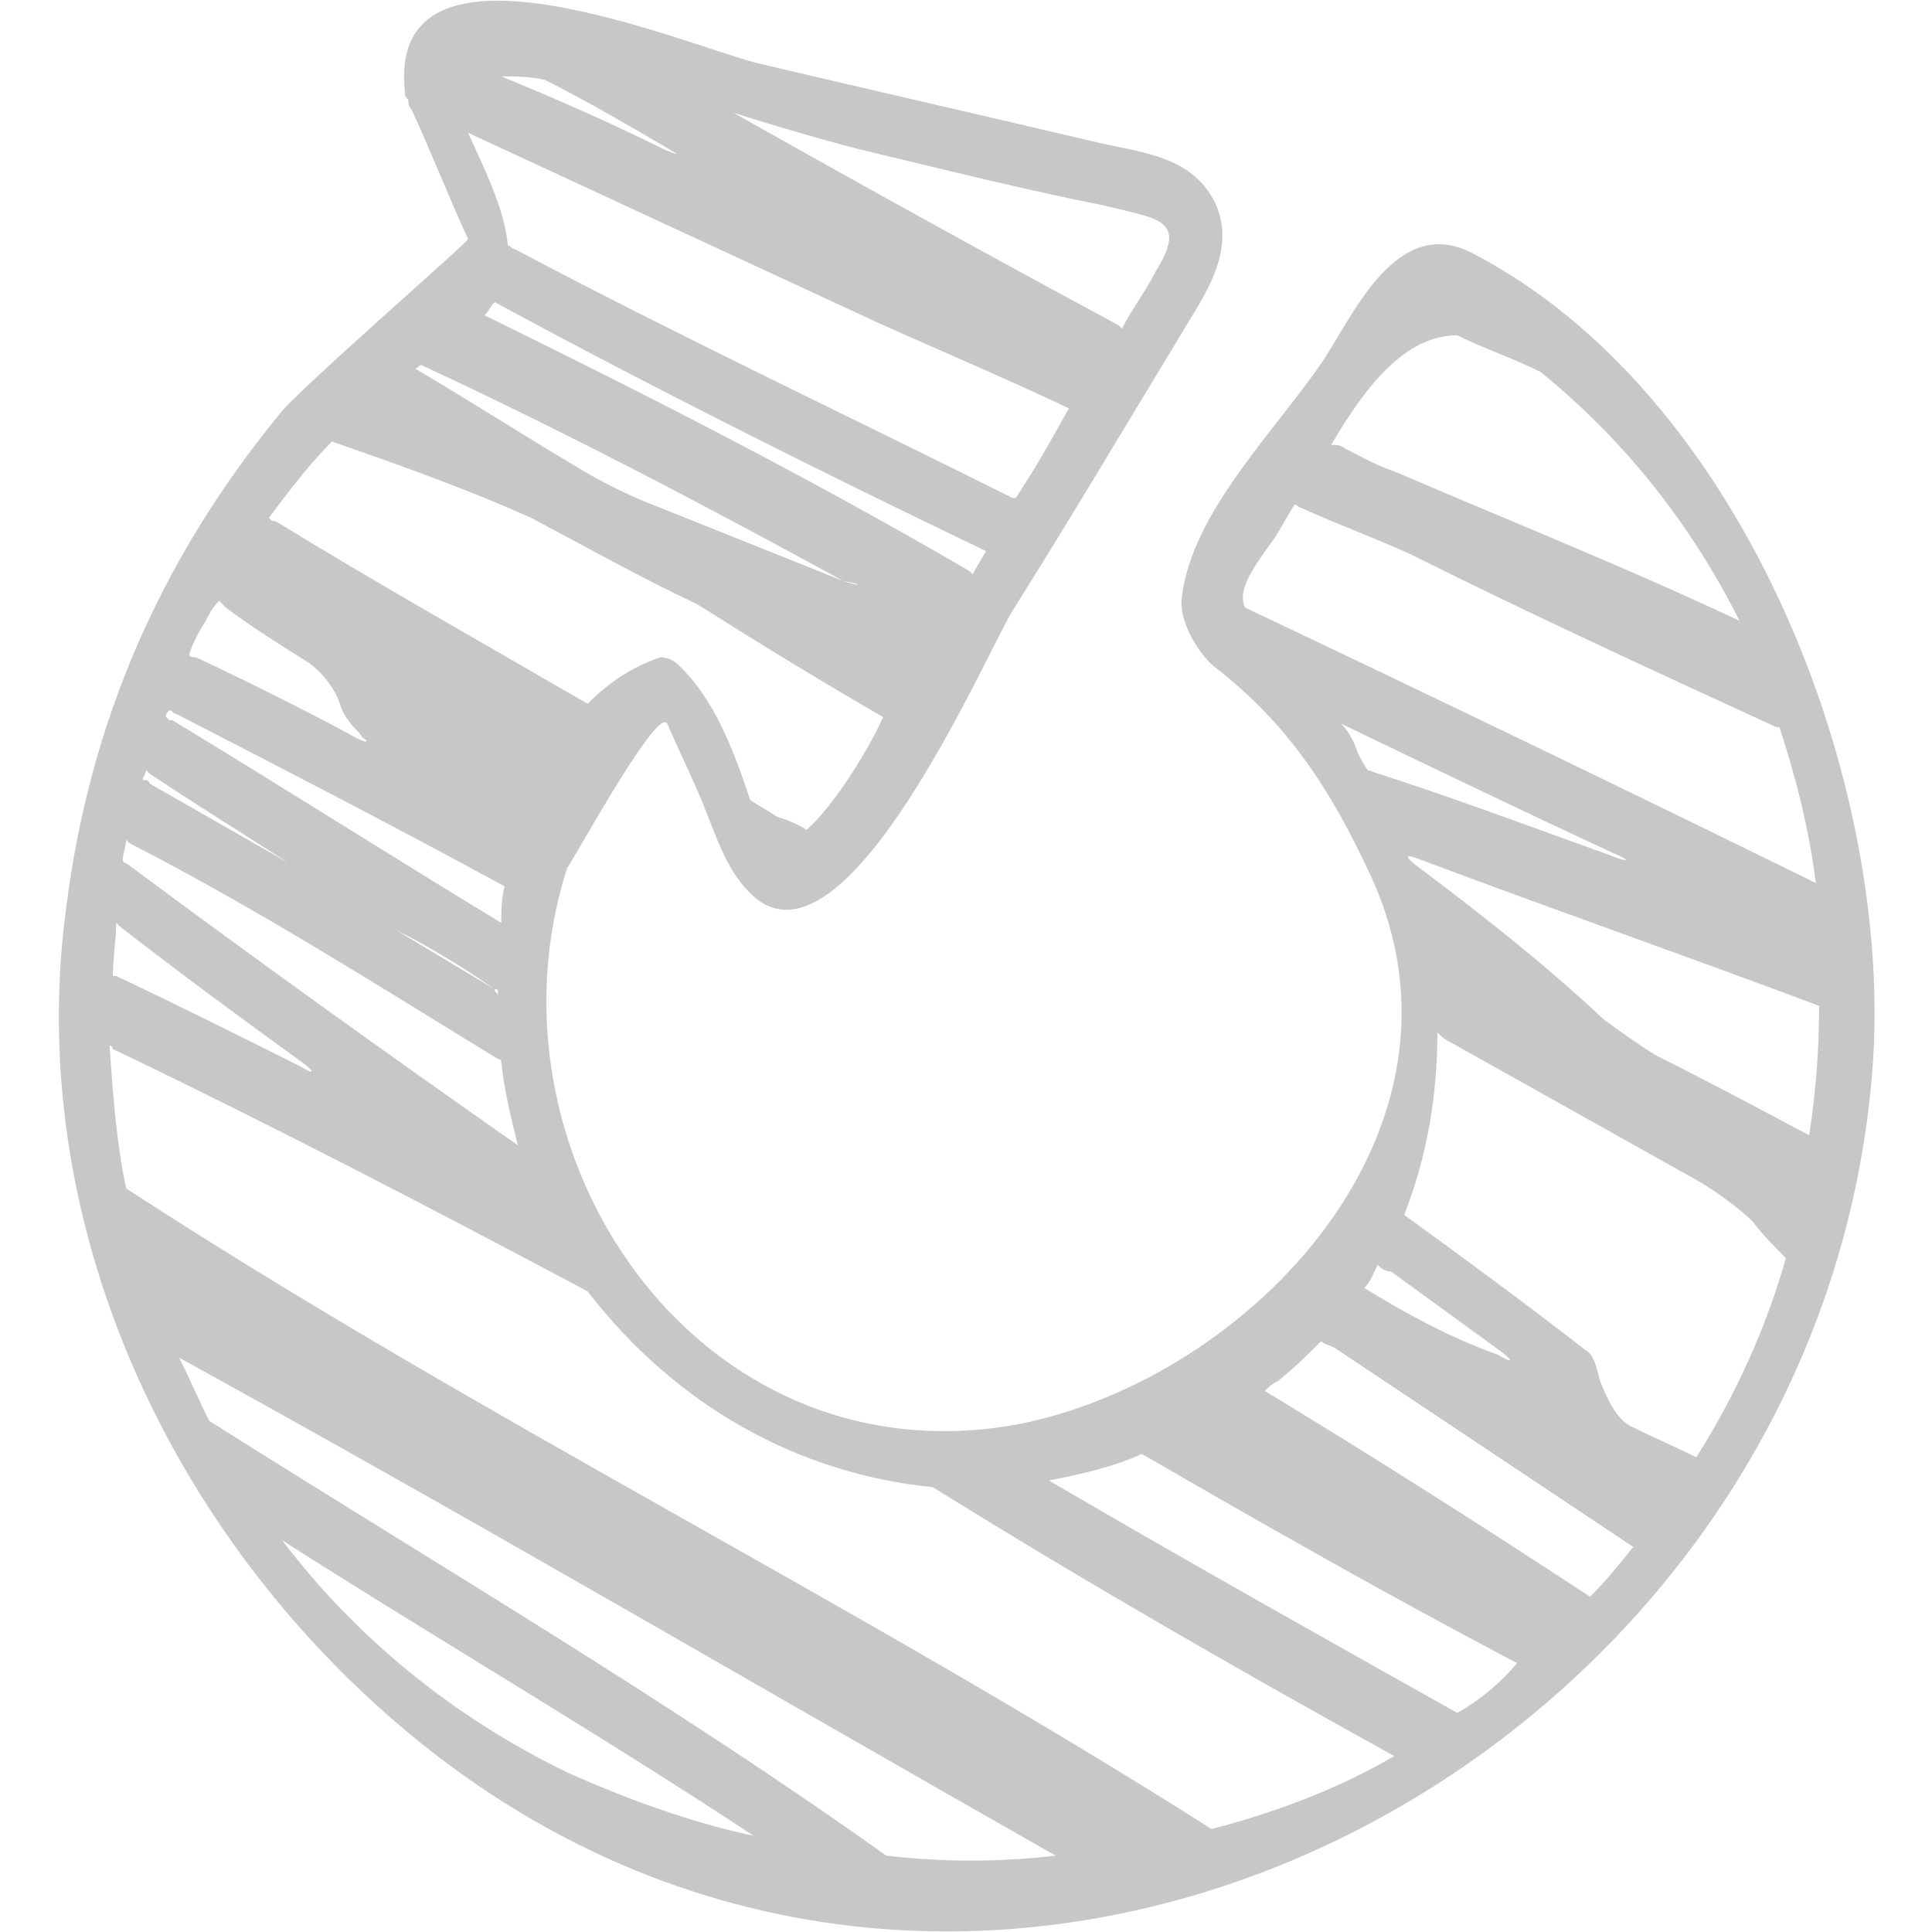 <?xml version="1.0" encoding="utf-8"?>
<svg version="1.0" xmlns="http://www.w3.org/2000/svg" xmlns:xlink="http://www.w3.org/1999/xlink" x="0px" y="0px"
	 viewBox="0 0 58.2 58.2" style="enable-background:new 0 0 58.2 58.2;" xml:space="preserve">

<g>
	<g>
		<path fill="#c7c7c7" d="M12.2,2.8c0,0.1,0,0.1,0.1,0.2c0,0.1,0,0.2,0.1,0.3c0.6,1.3,1.1,2.6,1.7,3.9c0,0.1-5.3,4.7-5.7,5.3
			C4.8,16.9,2.7,21.8,2,27.3c-1.3,9.5,3.1,18.9,10.3,24.9c17.2,14.3,42.4,1.1,44.1-19.9c0.7-8.7-3.9-20.5-12.1-24.7
			c-2.2-1.1-3.5,1.8-4.4,3.2c-1.4,2.1-4,4.6-4.3,7.2c-0.1,0.7,0.5,1.7,1,2.1c2.2,1.7,3.5,3.7,4.7,6.3c3.5,7.6-3.6,15.1-10.6,16.5
			c-9.7,1.8-16.4-8.2-13.6-16.8c-0.2,0.5,2.7-4.9,3-4.3c0.3,0.7,0.6,1.3,0.9,2c0.5,1.1,0.8,2.4,1.7,3.2c2.8,2.5,7-7.3,7.8-8.6
			c1.7-2.7,3.3-5.4,5-8.2c0.7-1.2,1.8-2.6,1.1-4.1c-0.7-1.4-2.2-1.5-3.5-1.8c-3.4-0.8-6.9-1.6-10.3-2.4C20.5,1.3,11.6-2.5,12.2,2.8z
			 M4.3,23.5c0-0.1,0.1-0.2,0.1-0.3c0,0,0.1,0.1,0.1,0.1C6,24.3,7.3,25.1,8.7,26c0.5,0.3,0.5,0.3,0,0c-1.4-0.8-2.8-1.6-4.2-2.4
			C4.5,23.5,4.4,23.5,4.3,23.5z M3.5,29.4c0,0-0.1,0-0.1,0c0-0.5,0.1-1.1,0.1-1.6c0,0,0,0,0.1,0.1c1.8,1.4,3.7,2.8,5.5,4.1
			c0.4,0.3,0.4,0.4-0.1,0.1C7.2,31.2,5.4,30.3,3.5,29.4z M17.1,53.4c-3.5-1.7-6.4-4.1-8.6-7c4.7,3,9.5,5.8,14.2,8.9
			C20.8,54.9,18.9,54.2,17.1,53.4z M26.7,55.9c-6.6-4.7-13.6-8.8-20.4-13.1c-0.3-0.6-0.6-1.3-0.9-1.9c8.9,4.9,17.6,10,26.4,15
			C30.1,56.1,28.4,56.1,26.7,55.9z M43.9,51.6c-4.1-2.3-8.2-4.6-12.3-7c1-0.2,1.9-0.4,2.8-0.8c3.8,2.2,7.5,4.3,11.3,6.3
			C45.2,50.7,44.6,51.2,43.9,51.6z M40.5,13.5c-0.1-0.1-0.3-0.1-0.4-0.1c1-1.7,2.2-3.3,3.8-3.3c0.8,0.4,1.7,0.7,2.5,1.1
			c2.6,2.1,4.6,4.7,6,7.5c-3.4-1.6-6.9-3-10.4-4.5C41.4,14,40.9,13.7,40.5,13.5z M37.5,18.3c-0.2-0.5,0.1-1,0.9-2.1
			c0.2-0.3,0.4-0.7,0.6-1c0.1,0,0.1,0.1,0.2,0.1c1.1,0.5,2.2,0.9,3.3,1.4c3.6,1.8,7.3,3.5,11,5.2c0,0,0,0,0.1,0
			c0.5,1.5,0.9,3.1,1.1,4.7c0,0,0,0,0,0C49,23.8,43.2,21,37.5,18.3z M41.2,23.2C41.2,23.2,41.2,23.2,41.2,23.2
			c-0.2-0.3-0.3-0.5-0.4-0.8c-0.1-0.2-0.2-0.4-0.4-0.6c2.7,1.3,5.4,2.6,8.2,3.9c0.5,0.2,0.5,0.3,0,0.1C46.1,24.9,43.7,24,41.2,23.2z
			 M42.7,26.1c-0.4-0.3-0.4-0.4,0.1-0.2c4,1.5,8,2.9,12,4.4c0,0,0,0,0,0c0,1.3-0.1,2.6-0.3,3.9c-1.5-0.8-3-1.6-4.6-2.4
			c-0.5-0.3-1.2-0.8-1.6-1.1C46.6,29.1,44.7,27.6,42.7,26.1z M43.3,31.1c0.1,0.1,0.2,0.2,0.4,0.3c2.5,1.4,5,2.8,7.5,4.2
			c0.5,0.3,1.2,0.8,1.6,1.2c0.3,0.4,0.7,0.8,1,1.1c-0.6,2.1-1.5,4.1-2.7,6c-0.6-0.3-1.3-0.6-1.9-0.9c-0.5-0.2-0.8-0.9-1-1.4
			c-0.1-0.4-0.2-0.8-0.4-0.9c-1.8-1.4-3.7-2.8-5.5-4.1C43,34.8,43.3,33,43.3,31.1z M41.1,38.8c0.2-0.2,0.3-0.5,0.4-0.7
			c0.1,0.1,0.2,0.2,0.4,0.2c1.1,0.8,2.2,1.6,3.3,2.4c0.4,0.3,0.4,0.4-0.1,0.1C43.7,40.3,42.4,39.6,41.1,38.8
			C41.1,38.8,41.1,38.8,41.1,38.8z M38.1,41.9C38.1,41.9,38.1,41.9,38.1,41.9c0.1-0.1,0.2-0.2,0.4-0.3c0.5-0.4,0.9-0.8,1.3-1.2
			c0.1,0.1,0.2,0.1,0.4,0.2c3,2,6,4,9,6c0,0,0,0,0,0c-0.4,0.5-0.8,1-1.3,1.5c0,0,0,0,0,0C44.7,46,41.4,43.9,38.1,41.9z M28.1,44.8
			c4.5,2.8,9.2,5.5,13.9,8.1c-1.7,1-3.6,1.7-5.5,2.2C25.8,48.3,14.4,42.7,3.8,35.8c-0.3-1.4-0.4-2.9-0.5-4.3c0,0,0.1,0,0.1,0.1
			c4.8,2.3,9.6,4.8,14.3,7.3C20.4,42.4,24.1,44.4,28.1,44.8z M15,31.9c0,0,0.1,0,0.1,0.1c0.1,0.9,0.3,1.7,0.5,2.5
			c-4-2.8-7.9-5.6-11.8-8.5c0,0-0.1,0-0.1-0.1c0-0.2,0.1-0.4,0.1-0.6c0,0,0.1,0.1,0.1,0.1C7.8,27.4,11.4,29.7,15,31.9z M14.9,29.8
			c0.1,0,0.1,0,0.1,0.1c0,0,0,0.1,0,0.1C15,29.9,14.9,29.9,14.9,29.8c-1-0.6-2-1.2-3-1.8c-0.5-0.3-0.5-0.3,0,0
			C12.9,28.5,13.9,29.1,14.9,29.8z M15.2,26.7c-0.1,0.4-0.1,0.8-0.1,1.1c0,0,0,0,0,0c-3.3-2-6.6-4.1-9.9-6.1c-0.1,0-0.1,0-0.2-0.1
			c0-0.1,0-0.1,0.1-0.2c0.1,0,0.1,0.1,0.2,0.1C8.6,23.2,11.9,24.9,15.2,26.7z M10.9,22.2c0.3,0.2,0.1,0.2-0.4-0.1
			c-1.5-0.8-3.1-1.6-4.6-2.3c-0.1,0-0.2,0-0.2-0.1c0.1-0.3,0.3-0.7,0.5-1c0.1-0.2,0.2-0.4,0.4-0.6c0.1,0.1,0.1,0.1,0.2,0.2
			c0.8,0.6,1.6,1.1,2.4,1.6c0.5,0.3,0.9,0.9,1,1.2c0.1,0.3,0.2,0.5,0.3,0.6C10.6,21.9,10.8,22,10.9,22.2z M26.6,21.6
			C26.6,21.6,26.6,21.6,26.6,21.6c-0.1,0.3-1.2,2.4-2.3,3.4c-0.3-0.2-0.6-0.3-0.9-0.4c-0.3-0.2-0.5-0.3-0.8-0.5
			c-0.5-1.5-1.1-3.1-2.2-4.1c-0.1-0.1-0.3-0.2-0.5-0.2c-0.9,0.3-1.6,0.8-2.2,1.4c-3.1-1.8-6.3-3.6-9.4-5.5c-0.1,0-0.1,0-0.2-0.1
			c0.6-0.8,1.2-1.6,1.9-2.3c0,0,0,0,0,0c2,0.7,4,1.4,6,2.3c1.7,0.9,3.3,1.8,5,2.6C22.9,19.4,24.7,20.5,26.6,21.6z M25.4,17.5
			c-2-0.8-4-1.6-6-2.4c-0.5-0.2-1.3-0.6-1.8-0.9c-1.7-1-3.4-2.1-5.1-3.1c0.1,0,0.1-0.1,0.2-0.1c4.3,2,8.5,4.2,12.7,6.5
			C26,17.6,26,17.7,25.4,17.5z M29.7,16.6c-0.1,0.2-0.3,0.5-0.4,0.7c0,0,0,0-0.1-0.1c-4.8-2.8-9.7-5.3-14.6-7.7
			c0.1-0.1,0.2-0.3,0.3-0.4c0,0,0,0,0,0C19.7,11.7,24.7,14.2,29.7,16.6C29.6,16.6,29.6,16.6,29.7,16.6z M32.2,12.3
			C32.2,12.3,32.3,12.3,32.2,12.3c-0.5,0.9-1,1.8-1.6,2.7c0,0,0,0-0.1,0c-5-2.5-10.1-4.9-15-7.5c-0.1,0-0.1-0.1-0.2-0.1
			c-0.1-1.1-0.7-2.3-1.2-3.4c4.1,1.9,8.2,3.8,12.3,5.7C28.4,10.6,30.3,11.4,32.2,12.3z M25.9,4.5c2.5,0.6,4.9,1.2,7.4,1.7
			c1.6,0.4,2.5,0.4,1.5,2c-0.3,0.6-0.7,1.1-1,1.7c0,0,0,0-0.1-0.1c-3.9-2.1-7.7-4.2-11.6-6.4C24,4,25.5,4.4,25.9,4.5z M16.4,2.4
			C17.6,3,18.8,3.7,20,4.4c0.5,0.3,0.5,0.3,0,0.1c-1.6-0.8-3.2-1.5-4.9-2.2C15.5,2.3,15.9,2.3,16.4,2.4z"/>
	</g>
</g>
</svg>
